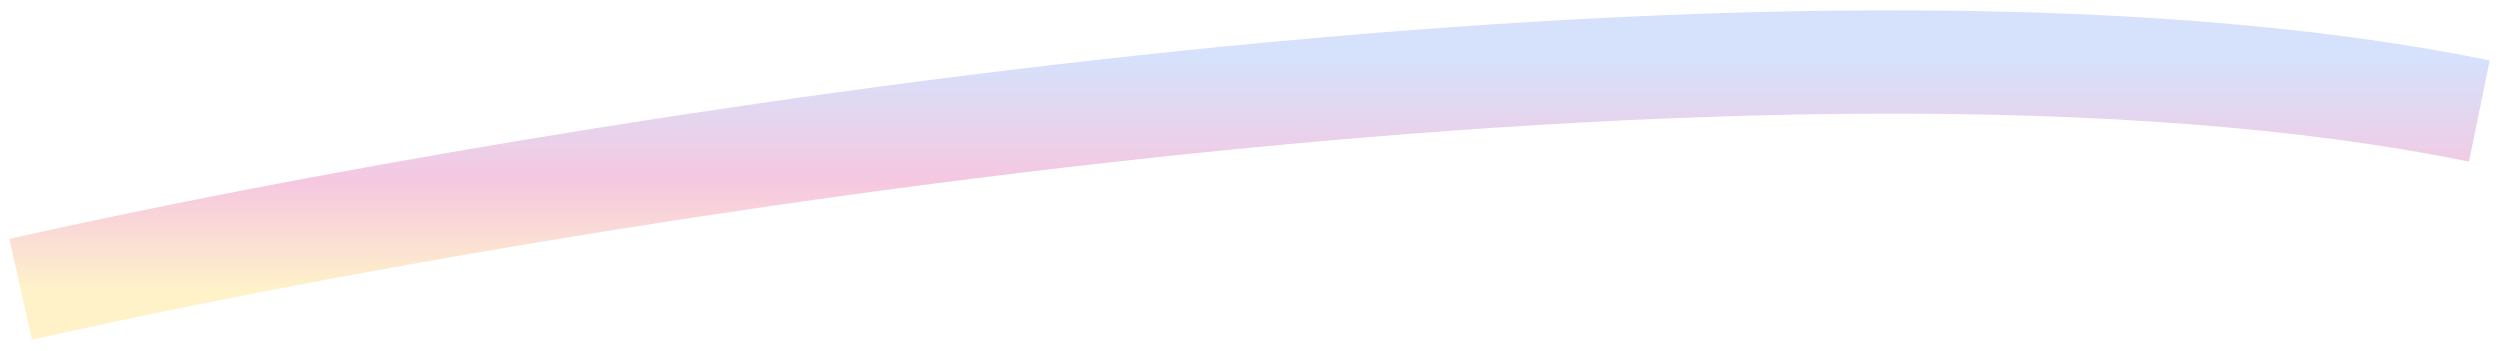 <svg width="121" height="17" viewBox="0 0 121 17" fill="none" xmlns="http://www.w3.org/2000/svg">
<path d="M1 14C26.618 8.249 86.283 -1.528 120 5.374" stroke="url(#paint0_linear)" stroke-opacity="0.25" stroke-width="5"/>
<defs>
<linearGradient id="paint0_linear" x1="60.5" y1="3" x2="60.5" y2="14" gradientUnits="userSpaceOnUse">
<stop stop-color="#5D87F0"/>
<stop offset="0.529" stop-color="#DA2286"/>
<stop offset="1" stop-color="#FFCA28"/>
</linearGradient>
</defs>
</svg>
